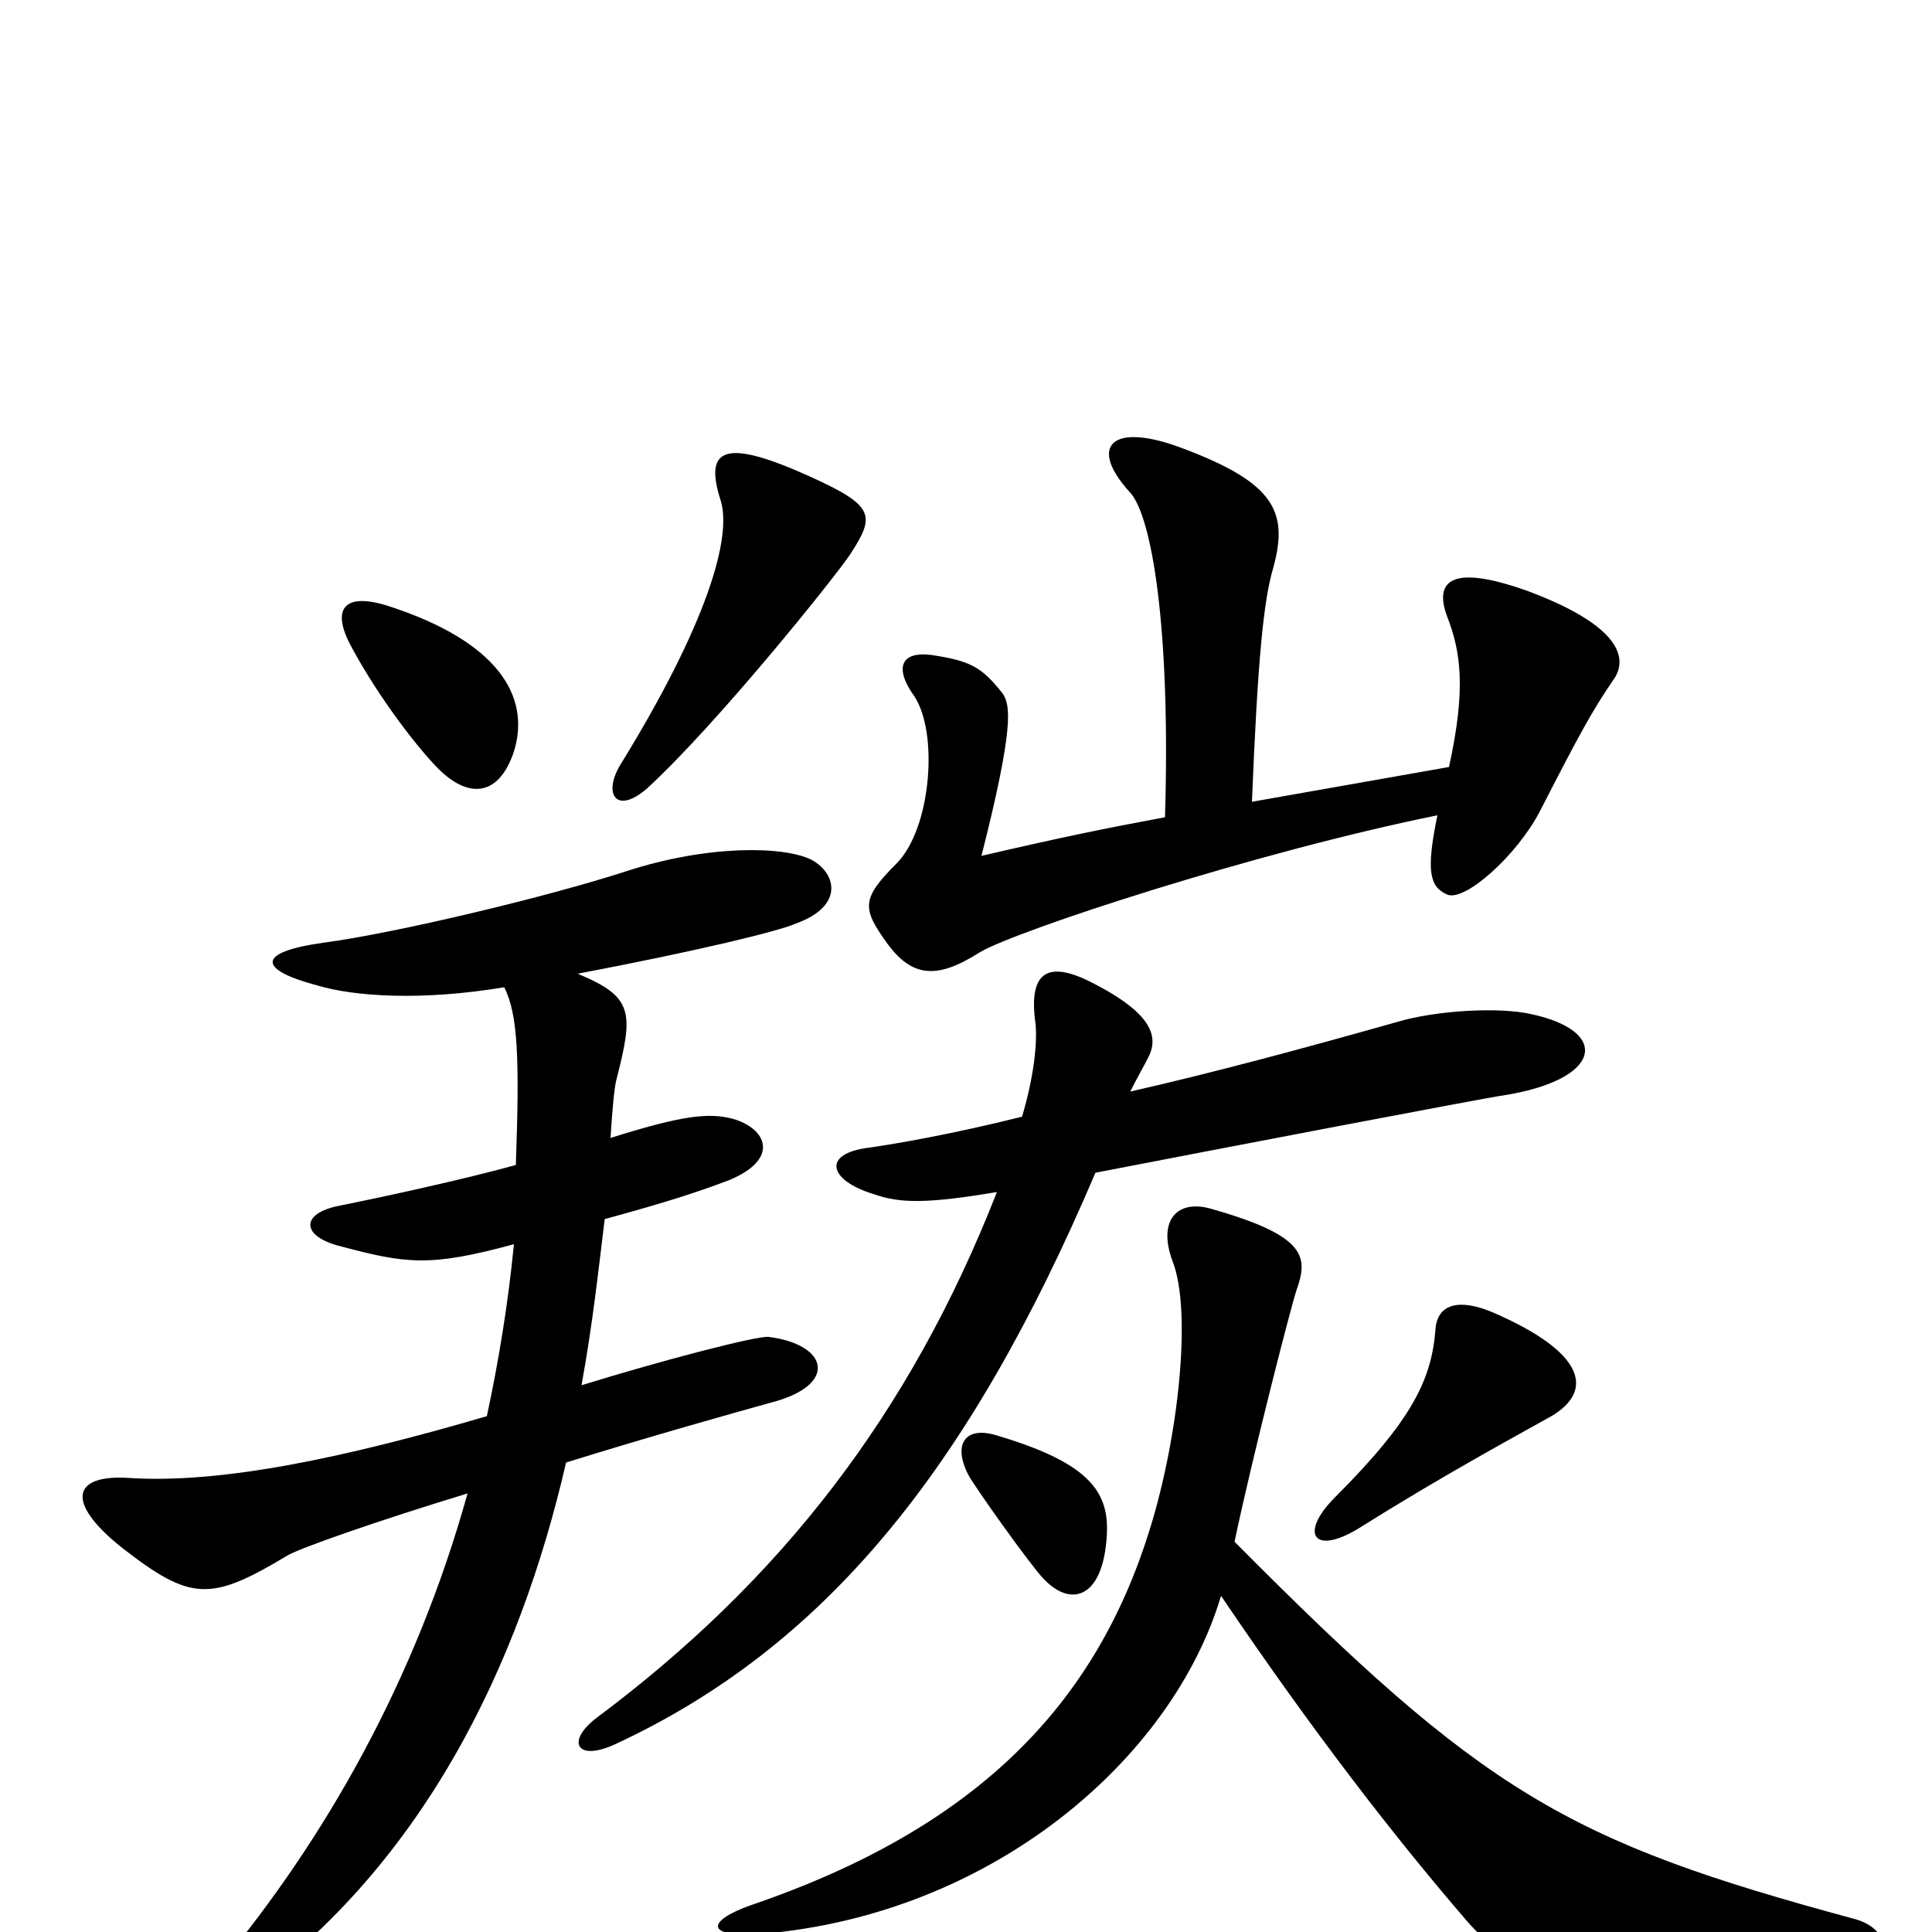 <svg xmlns="http://www.w3.org/2000/svg" viewBox="0 -1000 1000 1000">
	<path fill="#000000" d="M440 -713C453 -733 453 -738 420 -753C376 -773 364 -769 373 -741C379 -722 366 -677 321 -604C312 -589 319 -578 335 -592C371 -625 432 -701 440 -713ZM266 -611C275 -640 257 -668 202 -686C178 -694 171 -685 182 -665C196 -639 216 -613 227 -602C242 -587 258 -587 266 -611ZM835 -648C843 -659 839 -676 791 -694C752 -708 742 -700 749 -681C756 -663 759 -644 750 -603L648 -585C651 -659 654 -689 659 -706C667 -735 660 -750 612 -768C575 -782 563 -769 585 -745C596 -733 606 -676 603 -577C571 -571 551 -567 508 -557C525 -624 523 -635 519 -641C508 -655 502 -658 482 -661C466 -663 463 -654 473 -640C486 -621 482 -571 464 -553C446 -535 446 -530 459 -512C472 -494 485 -493 507 -507C525 -518 650 -559 744 -578C738 -549 740 -541 749 -537C758 -533 785 -557 797 -580C817 -619 824 -632 835 -648ZM793 -475C776 -479 743 -477 723 -471C677 -458 629 -445 585 -435C589 -443 592 -448 594 -452C600 -463 597 -475 566 -491C543 -503 532 -498 536 -470C537 -460 535 -442 529 -422C493 -413 464 -408 450 -406C425 -403 429 -389 452 -382C466 -377 480 -377 516 -383C471 -268 404 -182 309 -111C293 -99 298 -88 318 -97C426 -147 501 -238 567 -393C629 -405 770 -432 778 -433C829 -441 834 -466 793 -475ZM803 -267C825 -280 821 -300 772 -321C755 -328 744 -325 743 -312C741 -286 731 -265 691 -225C672 -206 680 -194 705 -210C748 -237 787 -258 803 -267ZM420 -555C406 -562 367 -563 324 -549C284 -536 205 -517 167 -512C132 -507 134 -498 164 -490C184 -484 219 -482 261 -489C268 -475 269 -453 267 -397C238 -389 196 -380 176 -376C155 -372 156 -360 176 -355C210 -346 222 -344 266 -356C263 -325 258 -295 252 -267C177 -245 114 -232 67 -235C38 -237 33 -223 63 -199C99 -171 109 -171 149 -195C156 -199 196 -213 242 -227C215 -130 168 -48 114 17C95 39 101 49 120 36C219 -32 269 -139 293 -243C338 -257 381 -269 399 -274C434 -283 429 -304 398 -308C393 -309 343 -296 301 -283C307 -316 310 -345 313 -369C346 -378 361 -383 377 -389C404 -400 397 -416 379 -421C367 -424 354 -423 316 -411C317 -427 318 -437 319 -441C328 -476 328 -484 299 -496C362 -508 403 -518 412 -522C437 -531 433 -548 420 -555ZM572 -197C576 -224 570 -241 516 -257C500 -262 493 -253 501 -237C504 -231 534 -189 540 -183C553 -169 568 -172 572 -197ZM959 -7C811 -47 768 -72 639 -202C648 -245 668 -323 671 -332C677 -349 677 -360 628 -374C609 -380 599 -368 607 -347C617 -321 610 -256 595 -208C567 -118 506 -54 389 -14C366 -6 364 3 394 1C514 -9 607 -90 632 -174C680 -103 722 -49 759 -6C780 18 800 28 955 18C981 16 979 -2 959 -7Z"/>
</svg>